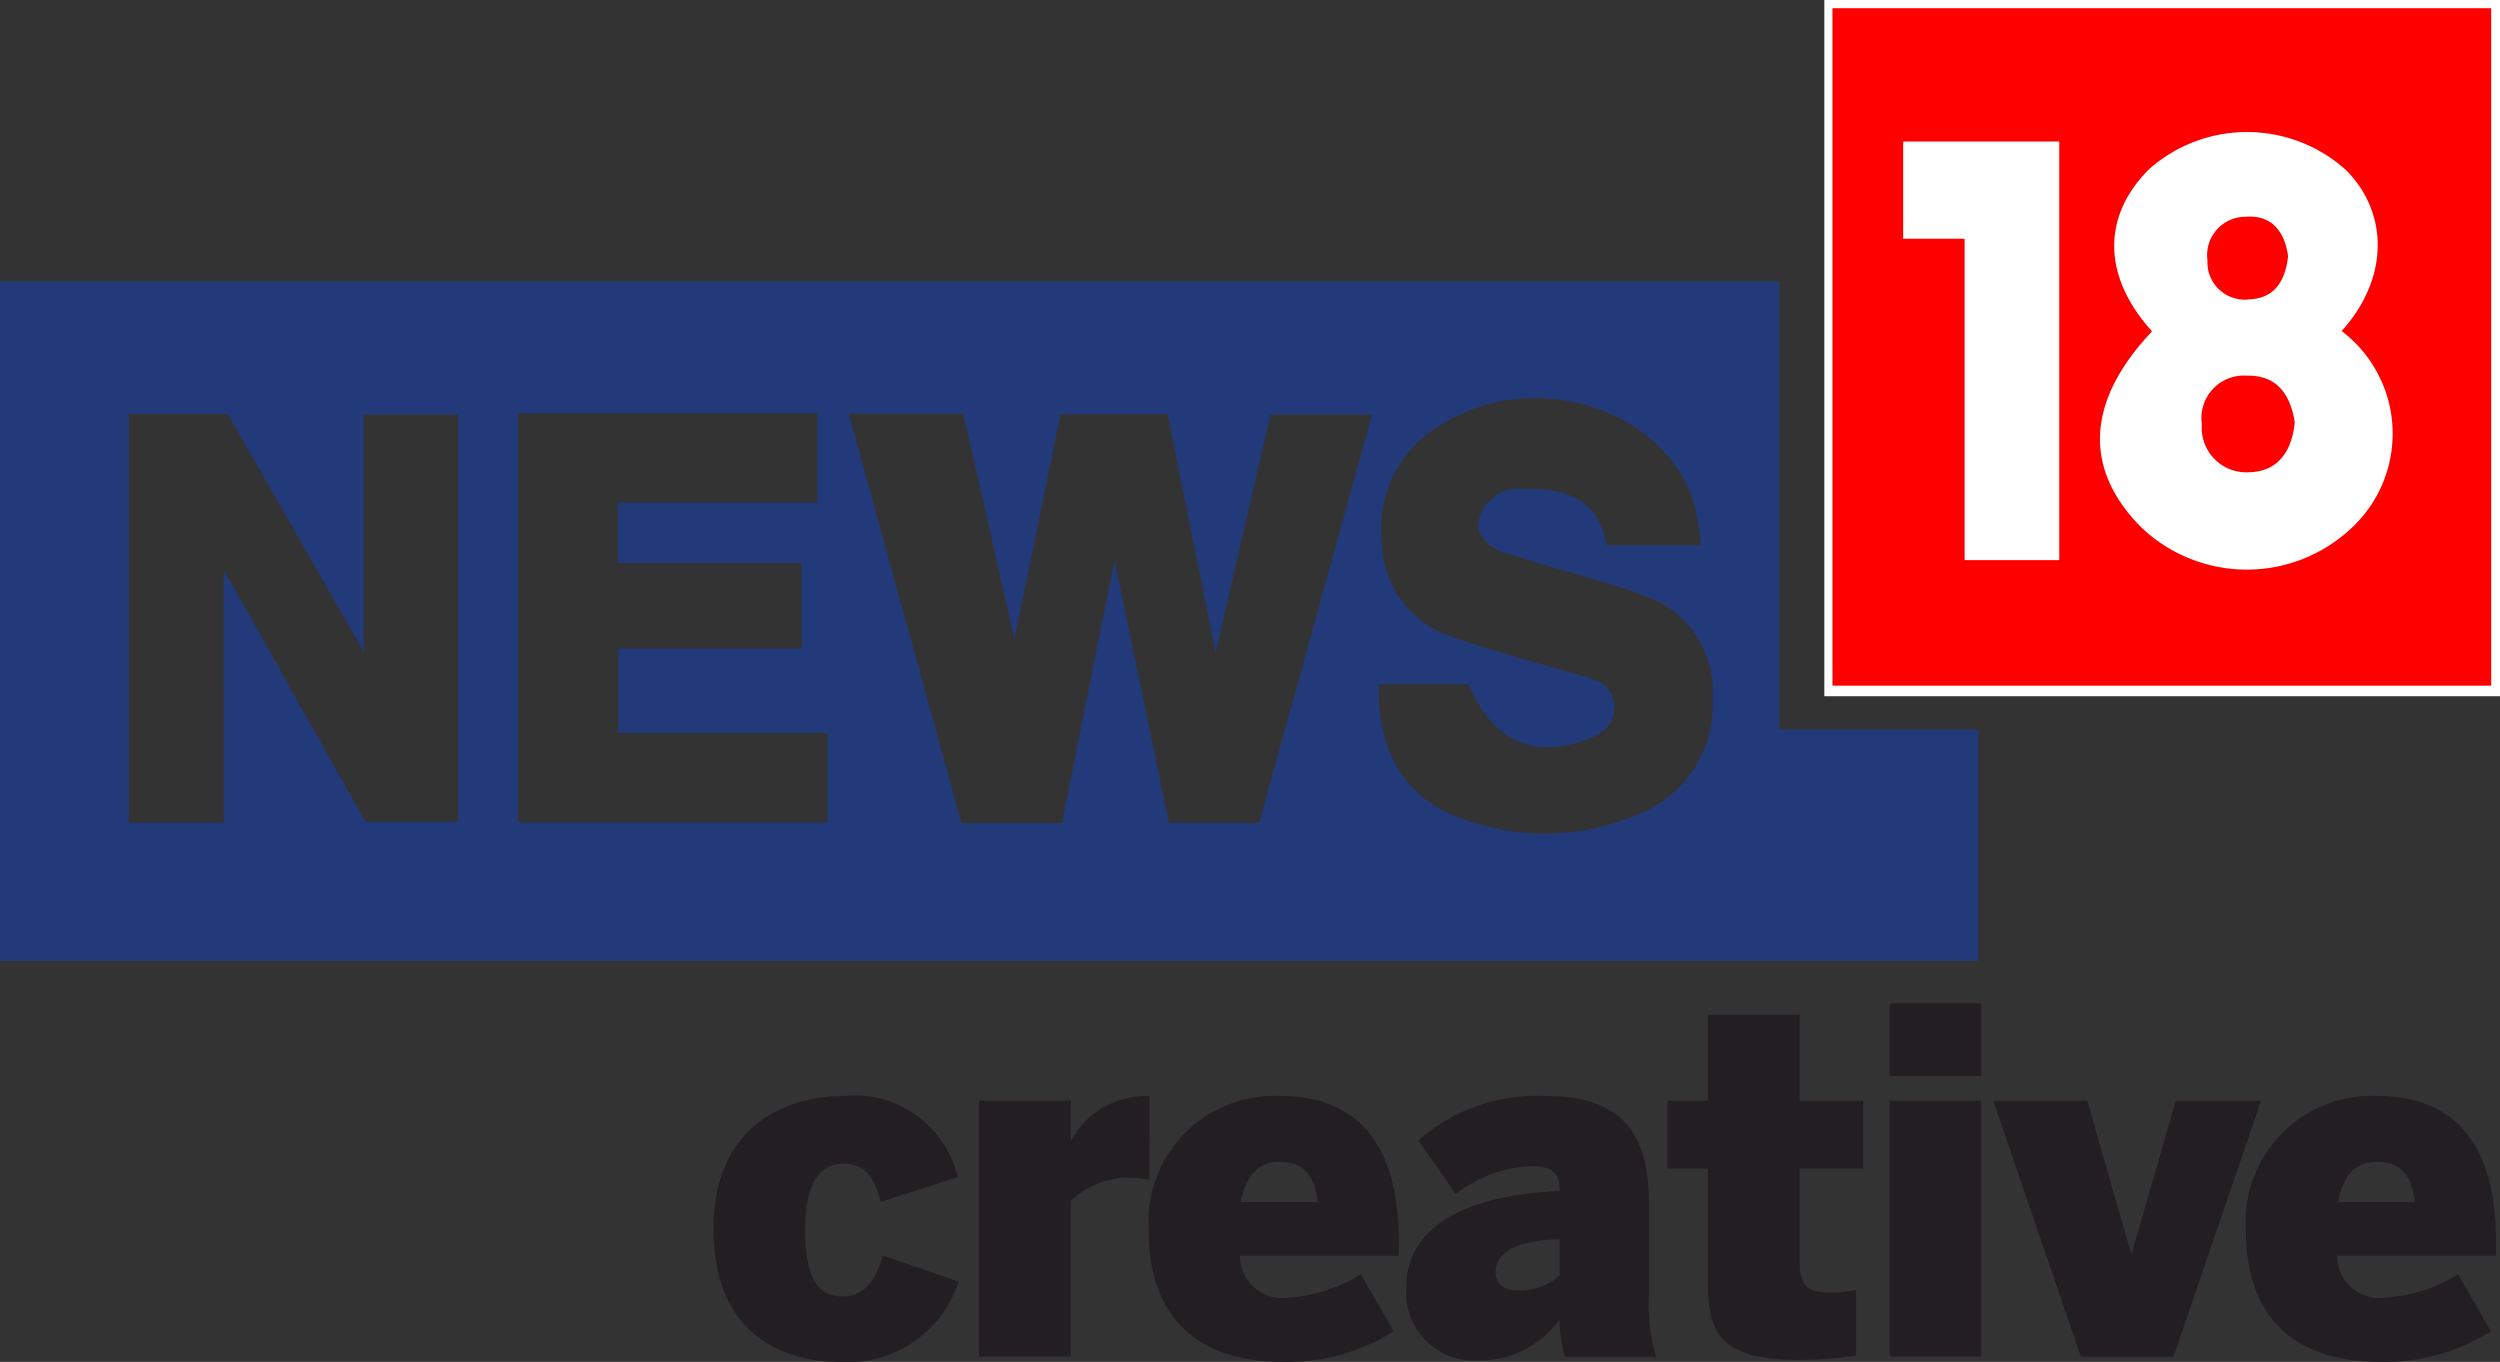 <svg xmlns="http://www.w3.org/2000/svg" xmlns:xlink="http://www.w3.org/1999/xlink" width="107.299" height="58.45" viewBox="0 0 107.299 58.45"><rect x="0" y="0" width="107.299" height="58.45" fill="#333333" stroke="none"/><defs><style>.a{fill:none;}.b{fill:#fff;}.c{clip-path:url(#a);}.d{fill:#233a7a;}.e{fill:red;}.f{fill:#231e21;}</style><clipPath id="a"><path class="a" d="M0,0H107.3V-58.45H0Z"/></clipPath></defs><g transform="translate(0 58.45)"><path class="b" d="M78.3-28.568h29V-58.45h-29Z"/><g class="c"><g transform="translate(22.245 -40.704)"><path class="d" d="M0,0V17.555H13.271V13.709H4.293V10.088h7.86V6.422H4.266v-2.6h8.566V0ZM36.936,11.613c-.077,2.958,1.122,4.919,3.606,5.792a10.143,10.143,0,0,0,7.782-.317,5.01,5.01,0,0,0,2.929-4.914A4.287,4.287,0,0,0,48.317,7.82c-1.671-.634-3.422-1.037-5.125-1.582-.758-.244-1.653-.319-2.007-1.315a1.754,1.754,0,0,1,1.972-1.689c1.727-.028,3.2.369,3.545,2.423h4.059a14.983,14.983,0,0,0-.266-1.674c-1.177-4.221-7.009-6.033-11-3.43A5.127,5.127,0,0,0,37.061,5.48,4.354,4.354,0,0,0,40.119,9.6c1.87.65,3.787,1.161,5.694,1.7.666.188,1.191.474,1.222,1.255.035.856-.556,1.225-1.222,1.461-2.321.825-3.989.02-5.03-2.4ZM-6.637,10.225C-8.729,6.567-10.6,3.289-12.474.022h-4.238V17.558h4.067V6.7c2.209,3.93,4.183,7.445,6.083,10.828h3.978V.046H-6.637ZM14.181.008c1.653,6,3.254,11.813,4.844,17.581h4.311c.721-3.616,1.439-7.205,2.253-11.278.839,4.045,1.584,7.63,2.336,11.258H31.8C33.414,11.726,35.025,5.905,36.645.046H32.28c-.76,3.309-1.5,6.537-2.349,10.225-.755-3.746-1.409-7-2.06-10.233h-4.6c-.629,3.067-1.243,6.059-1.978,9.64C20.466,6.032,19.789,3.034,19.1.008ZM62.665,13.564V23.5h-84.91V-5.671H54.123V13.564Z"/></g><g transform="translate(84.32 -34.408)"><path class="e" d="M0,0H4.062V-17.966h-6.7v4.17H0ZM8.042-9.819c-2.79,2.957-2.967,5.836-.516,8.356a6.559,6.559,0,0,0,9.2-.03,5.528,5.528,0,0,0-.544-8.342c1.984-2.187,2.068-4.988.213-6.884a6.34,6.34,0,0,0-8.485-.055c-2.032,2.036-1.982,4.618.137,6.955M2.871,5.387H-5.671V-23.69H22.6V5.387Z"/></g><g transform="translate(98.491 -40.333)"><path class="e" d="M0,0C-.127,1.279-.733,2.13-1.982,2.153A1.913,1.913,0,0,1-3.988.087a1.822,1.822,0,0,1,1.935-2.08C-.756-2.019-.194-1.18,0,0"/></g><g transform="translate(98.204 -47.446)"><path class="e" d="M0,0C-.119,1-.535,1.793-1.655,1.844A1.6,1.6,0,0,1-3.46.175,1.646,1.646,0,0,1-1.83-1.7C-.762-1.788-.152-1.136,0,0"/></g><g transform="translate(30.624 -5.696)"><path class="f" d="M0,0C0-4.568,3.261-5.716,5.607-5.716a4.537,4.537,0,0,1,4.872,3.483l-3.3,1.065C6.84-2.5,6.3-2.807,5.568-2.807,4.395-2.807,3.937-1.7,3.937.021c0,1.6.279,2.868,1.591,2.868.636,0,1.372-.328,1.73-1.762l3.261,1.127A4.988,4.988,0,0,1,5.468,5.7C2.963,5.7,0,4.507,0,0"/></g><g transform="translate(42.019 -11.207)"><path class="f" d="M0,0H3.937V1.7h.02A3.656,3.656,0,0,1,7.278-.2h.04V3.38C7.158,3.36,6.6,3.3,6.323,3.3a3.634,3.634,0,0,0-2.386,1v6.679H0Z"/></g><g transform="translate(56.556 -6.864)"><path class="f" d="M0,0C-.159-1.311-.736-1.721-1.67-1.721-2.445-1.721-3.062-1.25-3.3,0ZM-7.258,1.168A5.41,5.41,0,0,1-1.65-4.548c2.107,0,5.13.778,5.13,6.248v.615H-3.341A1.819,1.819,0,0,0-1.213,4.1a6.513,6.513,0,0,0,3.063-1L3.261,5.552A8.5,8.5,0,0,1-1.511,6.863c-2.923,0-5.747-1.249-5.747-5.695"/></g><g transform="translate(66.936 -3.708)"><path class="f" d="M0,0V-1.557C-1.908-1.5-2.744-.984-2.744-.144c0,.533.378.779.876.779A2.536,2.536,0,0,0,0,0M-6.581.532c0-2.458,2.207-3.954,6.581-4.159V-3.77c0-.533-.258-.922-1.173-.922A5.688,5.688,0,0,0-4.454-3.5L-6.065-5.8A7.718,7.718,0,0,1-.556-7.7c3.141,0,4.394,1.516,4.394,4.609V.819a7.683,7.683,0,0,0,.3,2.663H.239A5.381,5.381,0,0,1,0,1.885,4.2,4.2,0,0,1-3.539,3.647,2.908,2.908,0,0,1-6.581.532"/></g><g transform="translate(73.301 -3.524)"><path class="f" d="M0,0V-4.773H-1.73v-2.91H0v-3.688H3.937v3.688H6.661v2.91H3.937V-.9C3.937.266,4.216.553,5.329.553A4.461,4.461,0,0,0,6.363.43V3.257a17.763,17.763,0,0,1-2.406.185C.338,3.442,0,2.131,0,0"/></g></g><path class="f" d="M81.1-12.272h3.938v-3.114H81.1Zm0-3.114,0,15.16h3.938V-11.207H81.1Z"/><g transform="translate(93.386 -11.207)"><path class="f" d="M0,0-1.889,6.536h-.04L-3.8,0H-7.835l3.758,10.981H-.1L3.658,0Z"/></g><g class="c"><g transform="translate(103.647 -6.864)"><path class="f" d="M0,0C-.159-1.311-.736-1.721-1.67-1.721-2.445-1.721-3.062-1.25-3.3,0ZM-7.258,1.168A5.41,5.41,0,0,1-1.65-4.548c2.107,0,5.13.778,5.13,6.248v.615H-3.34A1.817,1.817,0,0,0-1.213,4.1a6.505,6.505,0,0,0,3.063-1L3.261,5.552A8.5,8.5,0,0,1-1.511,6.863c-2.923,0-5.747-1.249-5.747-5.695"/></g></g></g></svg>